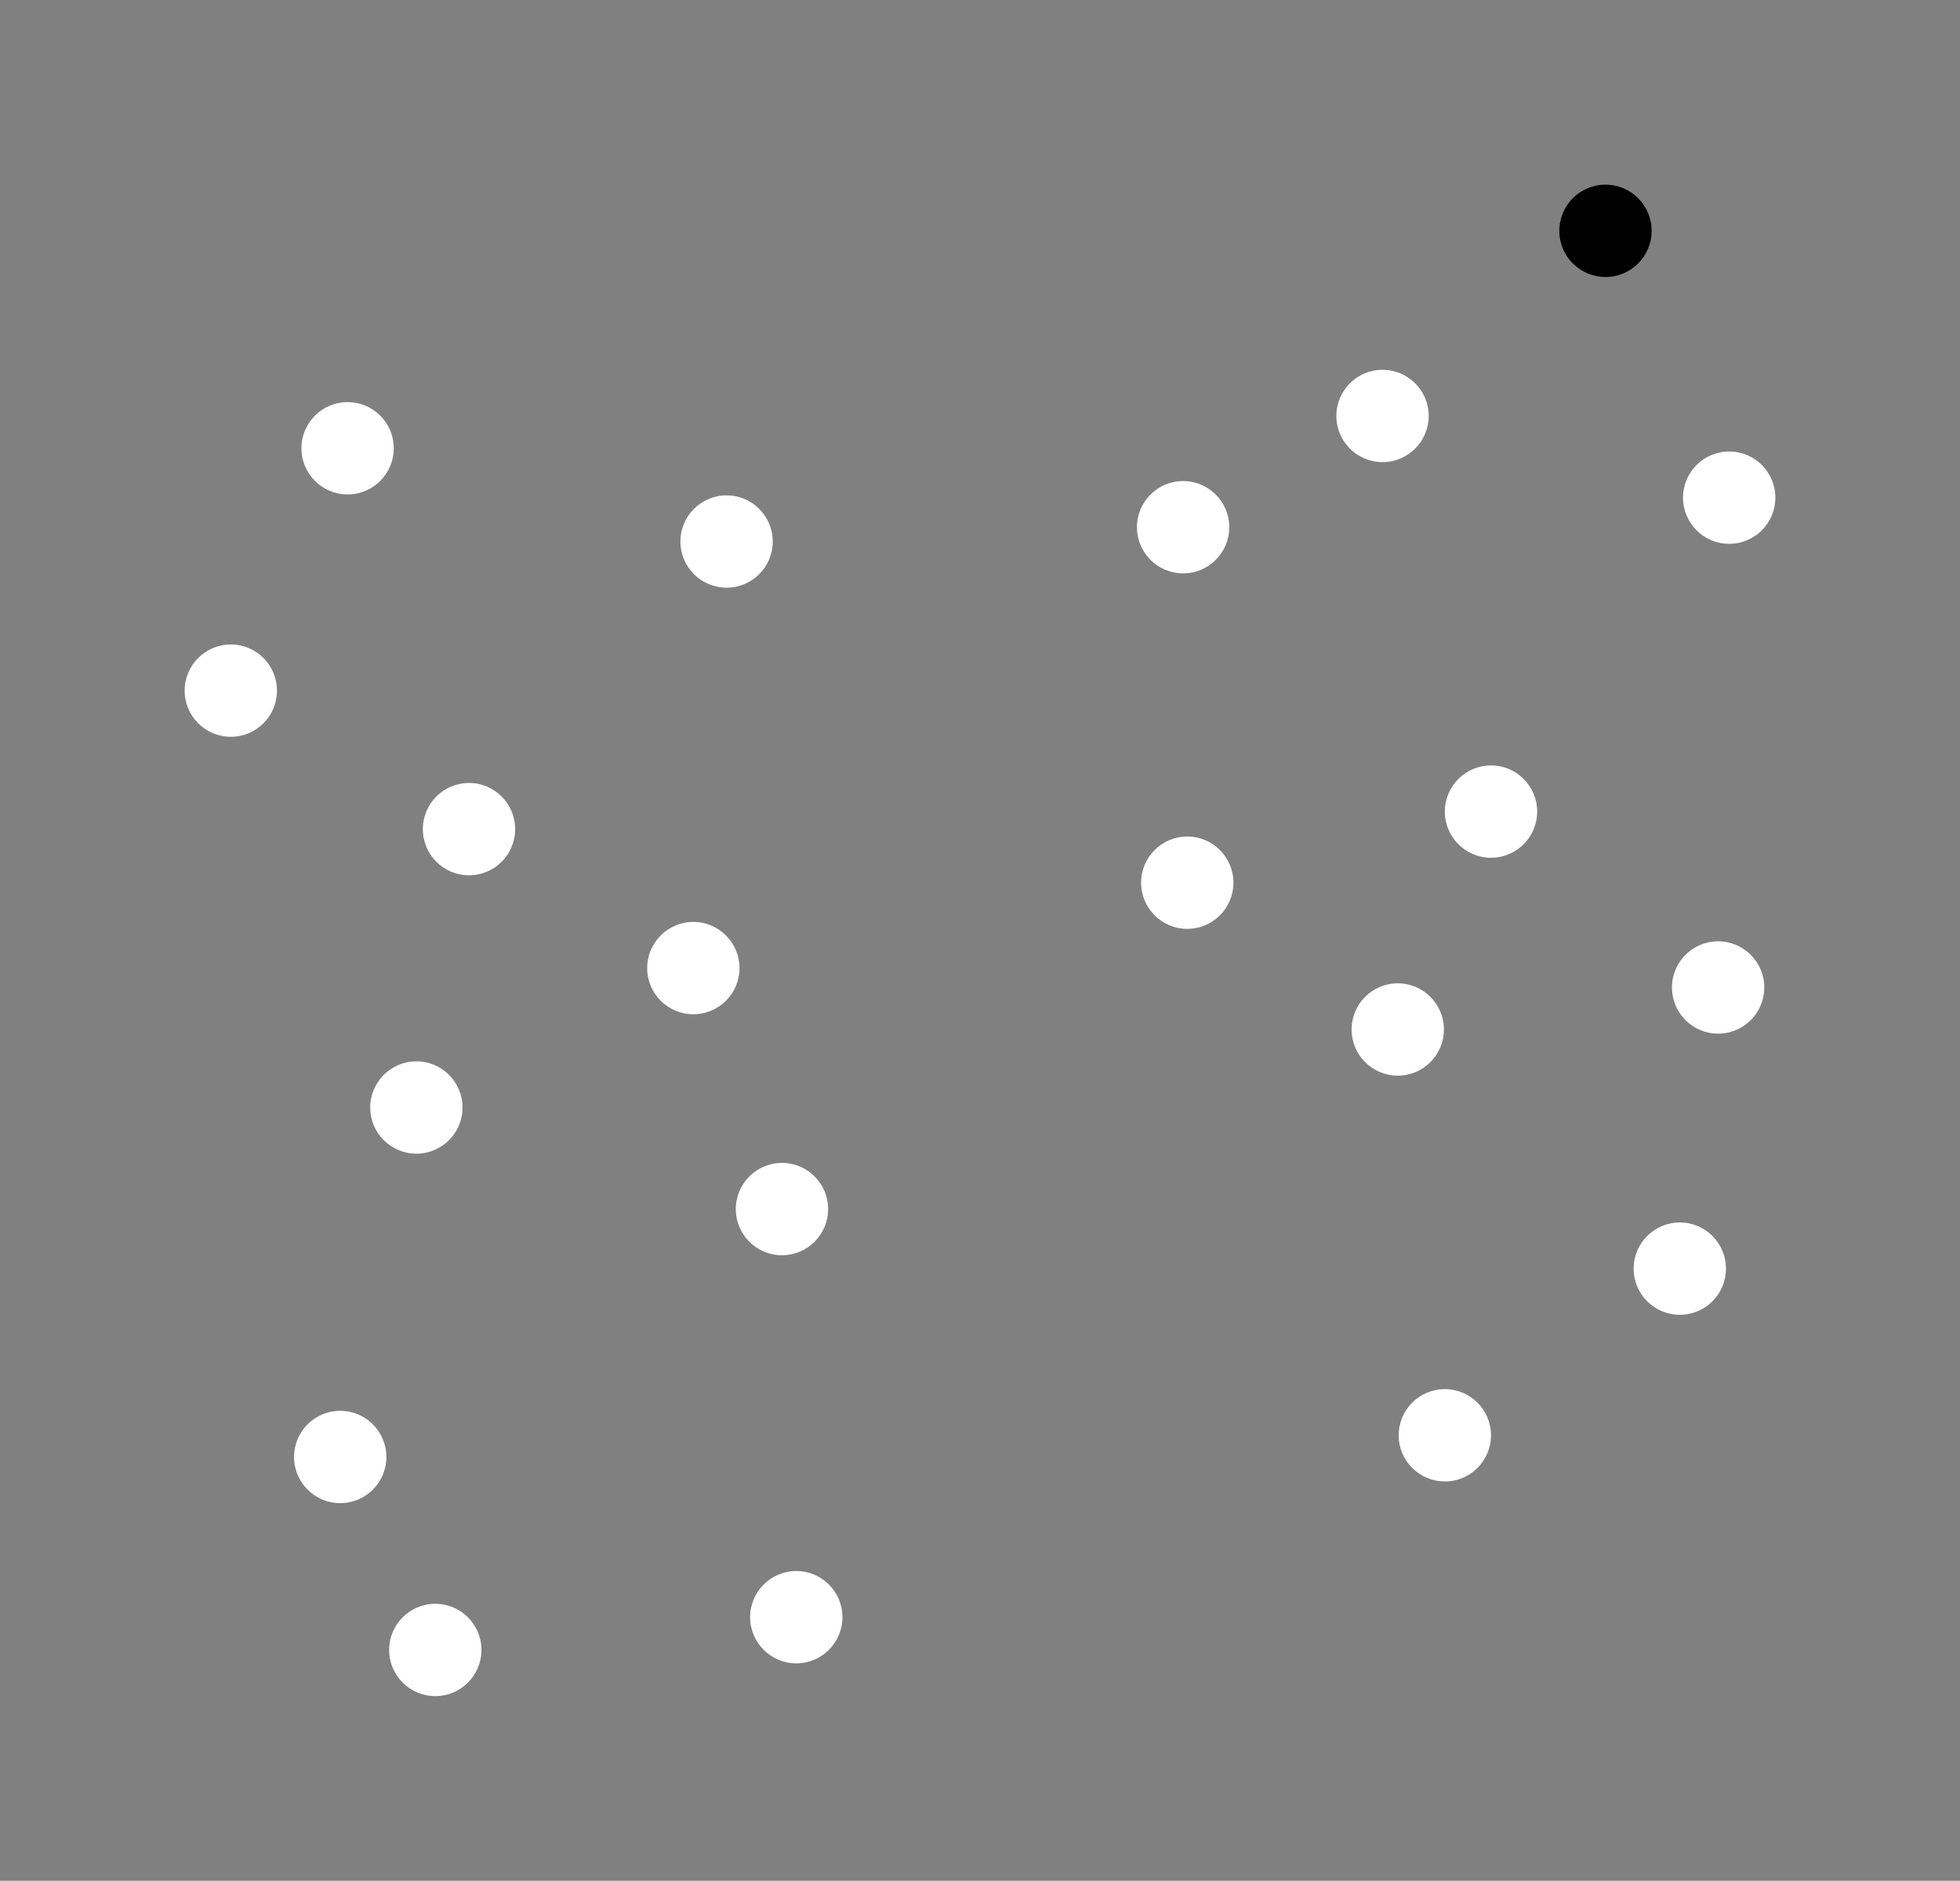 <?xml version="1.0" encoding="utf-8" ?>
<svg baseProfile="full" height="100%" version="1.1" viewBox="0.226 -2.015 4.246 4.074" width="100%" xmlns="http://www.w3.org/2000/svg" xmlns:ev="http://www.w3.org/2001/xml-events" xmlns:xlink="http://www.w3.org/1999/xlink"><rect x="0.226" y="-2.015" width="4.246" height="4.074" fill="#808080" stroke="none"/><defs /><circle cx="3.865" cy="0.733" fill="rgb(255,255,255)" r="0.1" /><circle cx="2.798" cy="-0.103" fill="rgb(255,255,255)" r="0.1" /><circle cx="3.356" cy="1.094" fill="rgb(255,255,255)" r="0.1" /><circle cx="3.254" cy="0.215" fill="rgb(255,255,255)" r="0.1" /><circle cx="3.456" cy="-0.257" fill="rgb(255,255,255)" r="0.1" /><circle cx="3.948" cy="0.124" fill="rgb(255,255,255)" r="0.1" /><circle cx="1.128" cy="0.384" fill="rgb(255,255,255)" r="0.1" /><circle cx="3.972" cy="-0.937" fill="rgb(255,255,255)" r="0.1" /><circle cx="2.789" cy="-0.873" fill="rgb(255,255,255)" r="0.1" /><circle cx="3.704" cy="-1.515" fill="rgb(0,0,0)" r="0.1" /><circle cx="1.951" cy="1.488" fill="rgb(255,255,255)" r="0.1" /><circle cx="1.728" cy="0.082" fill="rgb(255,255,255)" r="0.1" /><circle cx="3.221" cy="-1.114" fill="rgb(255,255,255)" r="0.1" /><circle cx="1.8" cy="-0.842" fill="rgb(255,255,255)" r="0.1" /><circle cx="0.979" cy="-1.044" fill="rgb(255,255,255)" r="0.1" /><circle cx="0.963" cy="1.141" fill="rgb(255,255,255)" r="0.1" /><circle cx="1.92" cy="0.604" fill="rgb(255,255,255)" r="0.1" /><circle cx="0.726" cy="-0.519" fill="rgb(255,255,255)" r="0.1" /><circle cx="1.242" cy="-0.219" fill="rgb(255,255,255)" r="0.1" /><circle cx="1.169" cy="1.559" fill="rgb(255,255,255)" r="0.1" /></svg>